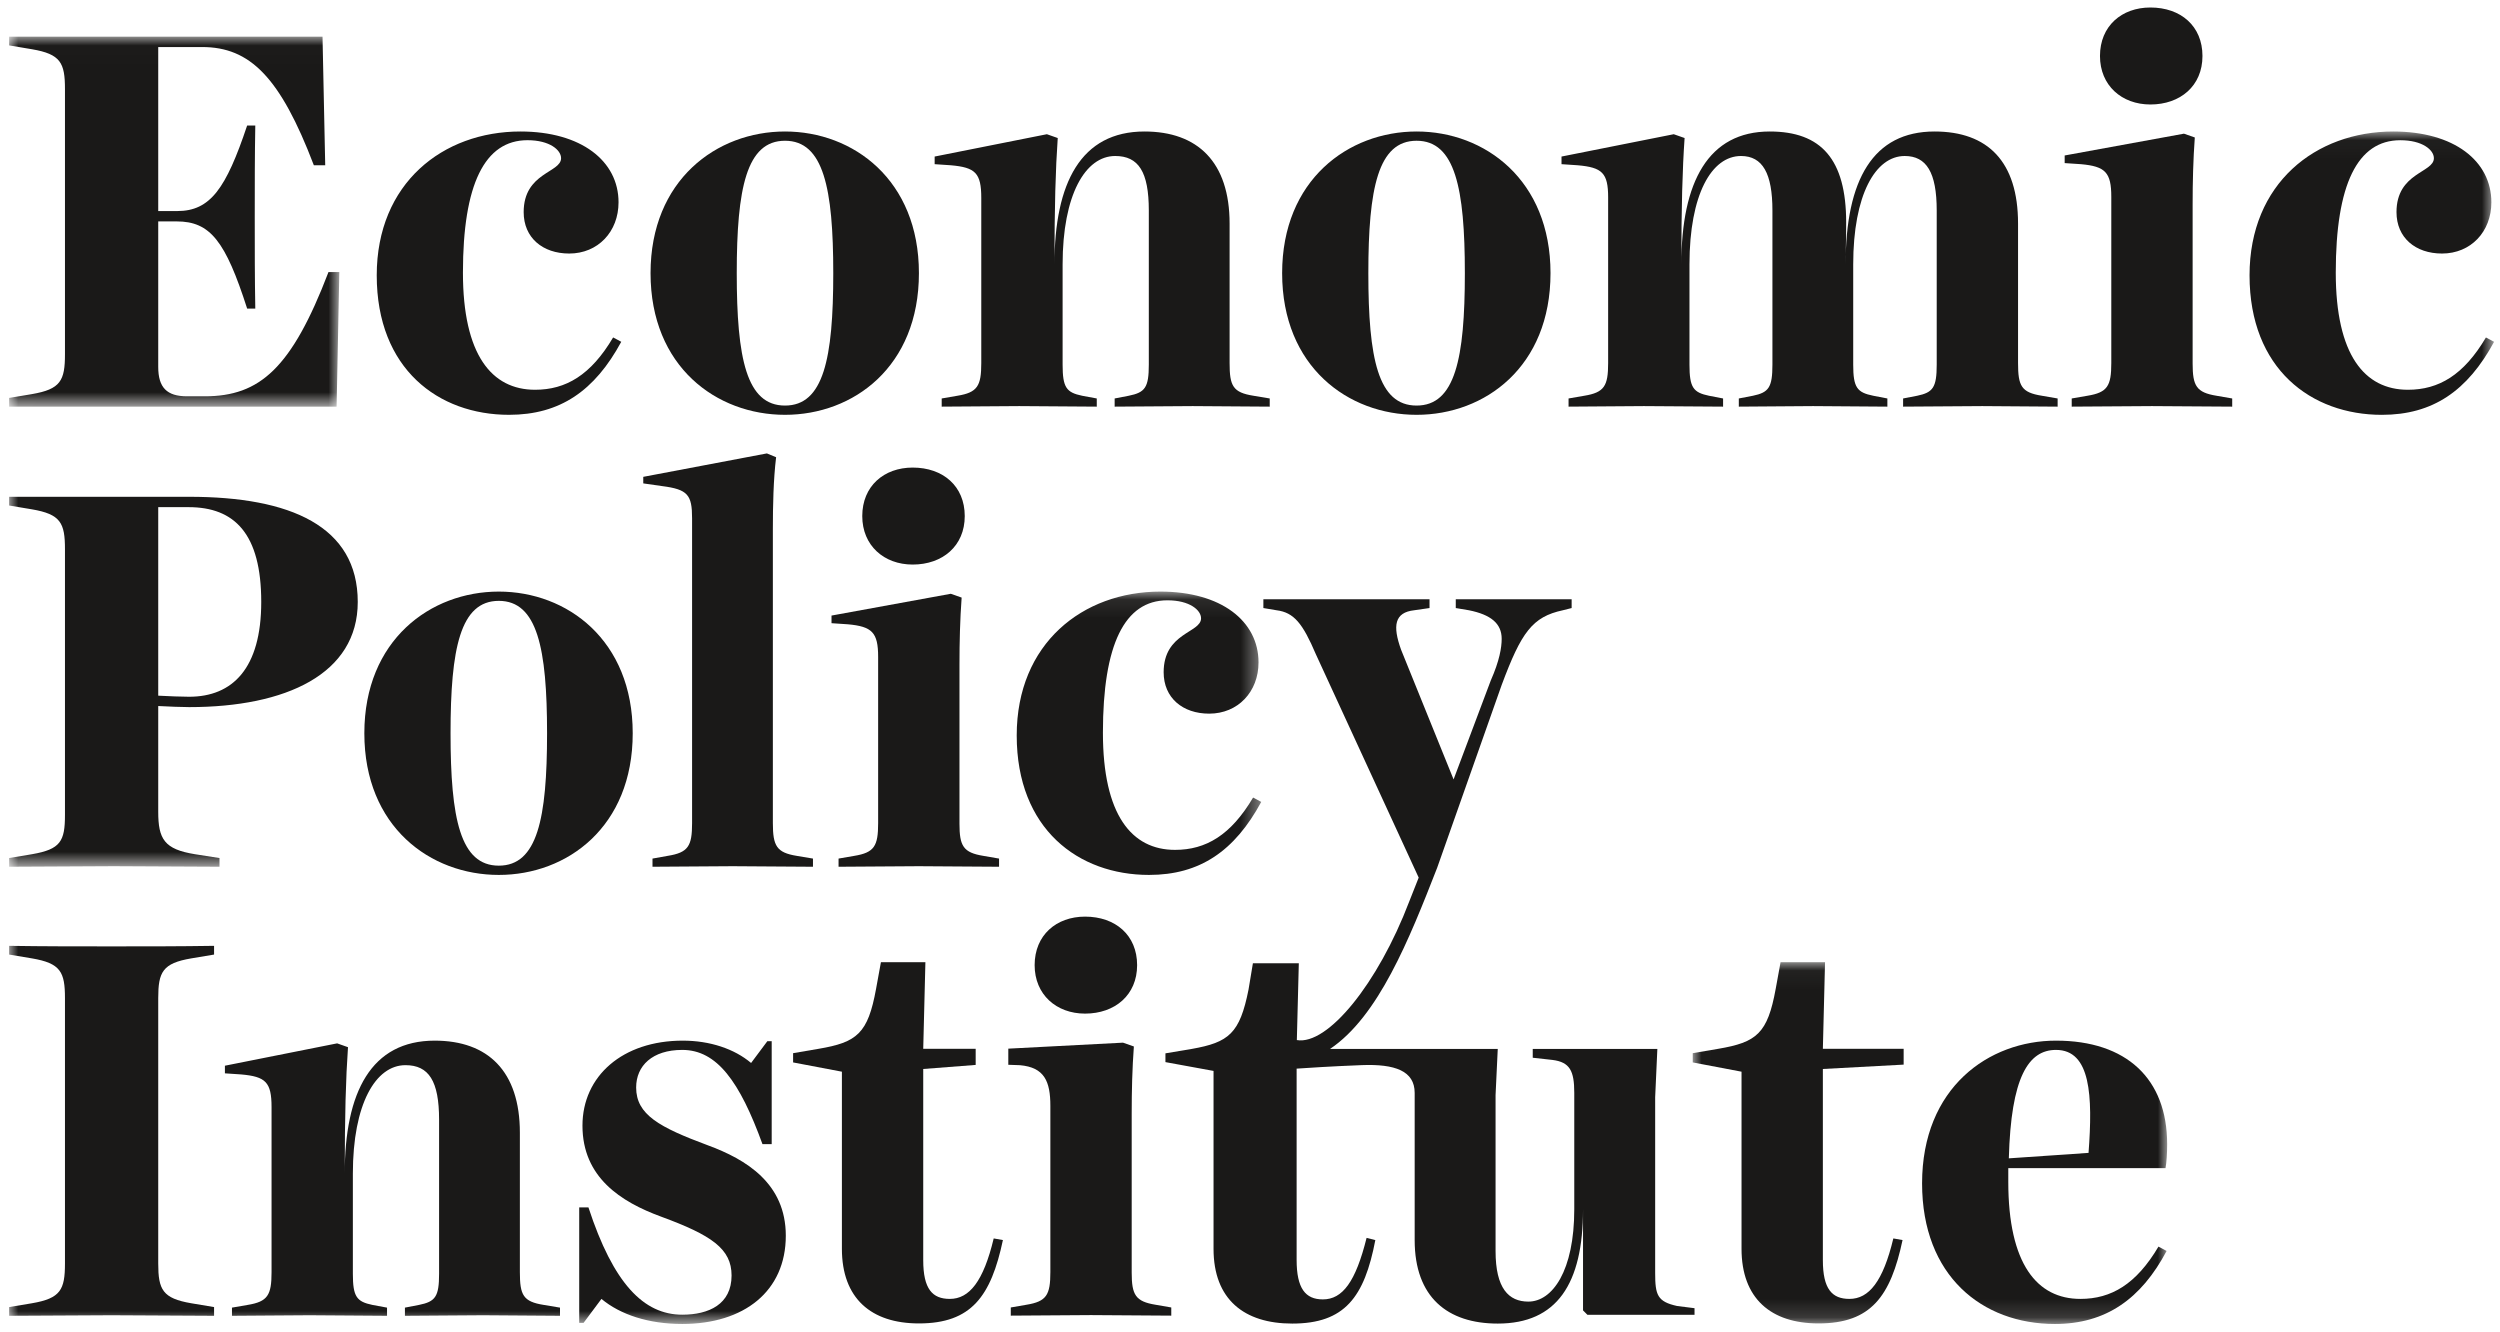 <?xml version="1.0" encoding="UTF-8" standalone="no"?>
<svg width="137px" height="73px" viewBox="0 0 137 73" version="1.1" xmlns="http://www.w3.org/2000/svg" xmlns:xlink="http://www.w3.org/1999/xlink">
    <!-- Generator: Sketch 3.7.2 (28276) - http://www.bohemiancoding.com/sketch -->
    <title>economic-policy-institute-epi-logo</title>
    <desc>Created with Sketch.</desc>
    <defs>
        <polygon id="path-1" points="0.007 0.01 0.007 20.284 18.095 20.284 18.095 0.01 0.007 0.01"></polygon>
        <polygon id="path-3" points="0.007 0.028 0.007 40.32 136.176 40.32 136.176 0.028 0.007 0.028"></polygon>
        <polygon id="path-5" points="68.616 40.206 0.007 40.206 0.007 0.078 68.616 0.078 68.616 40.206"></polygon>
        <polygon id="path-7" points="0.01 19.858 26.008 19.858 26.008 0.039 0.01 0.039 0.01 19.858"></polygon>
    </defs>
    <g id="main-layout" stroke="none" stroke-width="1" fill="none" fill-rule="evenodd">
        <g id="Desktop" transform="translate(-951, -384)">
            <g id="economic-policy-institute-epi-logo" transform="translate(951.5, 384.315)">
                <g id="Group-3" transform="translate(0, 1.686)">
                    <mask id="mask-2" fill="white">
                        <use xlink:href="#path-1"></use>
                    </mask>
                    <g id="Clip-2"></g>
                    <path d="M18.095,12.909 L17.501,12.909 C15.48,18.194 13.727,19.716 10.726,19.716 L9.746,19.716 C8.646,19.716 8.171,19.239 8.171,18.104 L8.171,10.132 L9.181,10.132 C11.023,10.132 11.855,11.207 13.044,14.909 L13.49,14.909 C13.46,13.237 13.46,11.565 13.46,9.893 C13.46,8.221 13.46,6.519 13.49,4.877 L13.044,4.877 C11.885,8.34 11.023,9.565 9.211,9.565 L8.171,9.565 L8.171,0.577 L10.578,0.577 C13.192,0.577 14.856,2.219 16.699,7.056 L17.322,7.056 L17.174,0.01 L0,0.01 L0,0.487 L1.248,0.697 C2.823,0.965 3.06,1.443 3.06,2.876 L3.06,17.417 C3.06,18.851 2.823,19.328 1.248,19.597 L0,19.806 L0,20.284 L17.946,20.284 L18.095,12.909" id="Fill-1" fill="#1A1918" mask="url(#mask-2)"></path>
                </g>
                <path d="M27.395,22.417 C30.188,22.417 32.089,21.104 33.545,18.416 L33.099,18.177 C31.881,20.238 30.514,21.044 28.821,21.044 C26.444,21.044 24.869,19.133 24.869,14.624 C24.869,9.787 26.058,7.368 28.405,7.368 C29.623,7.368 30.247,7.906 30.247,8.354 C30.247,9.16 28.197,9.13 28.197,11.31 C28.197,12.713 29.237,13.579 30.693,13.579 C32.267,13.579 33.396,12.385 33.396,10.772 C33.396,8.503 31.346,6.891 28.018,6.891 C23.769,6.891 20.145,9.727 20.145,14.774 C20.145,19.909 23.532,22.417 27.395,22.417" id="Fill-4" fill="#1A1918"></path>
                <path d="M42.518,7.398 C44.628,7.398 45.163,9.996 45.163,14.654 C45.163,19.342 44.628,21.91 42.518,21.91 C40.409,21.91 39.874,19.342 39.874,14.654 C39.874,9.996 40.409,7.398 42.518,7.398 L42.518,7.398 Z M42.518,22.417 C46.262,22.417 49.857,19.79 49.857,14.654 C49.857,9.548 46.262,6.891 42.518,6.891 C38.775,6.891 35.15,9.548 35.15,14.654 C35.15,19.79 38.775,22.417 42.518,22.417 L42.518,22.417 Z" id="Fill-5" fill="#1A1918"></path>
                <path d="M53.274,10.533 L53.274,19.581 C53.274,20.835 53.066,21.193 51.967,21.372 L51.105,21.521 L51.105,21.969 C52.561,21.969 53.868,21.939 55.354,21.939 C56.81,21.939 58.147,21.969 59.603,21.969 L59.603,21.521 L58.801,21.372 C57.939,21.193 57.731,20.924 57.731,19.67 L57.731,14.176 C57.731,10.354 58.979,8.234 60.613,8.234 C61.891,8.234 62.455,9.1 62.455,11.22 L62.455,19.67 C62.455,20.924 62.247,21.193 61.356,21.372 L60.583,21.521 L60.583,21.969 C62.039,21.969 63.406,21.939 64.862,21.939 C66.318,21.939 67.596,21.969 69.081,21.969 L69.081,21.521 L68.19,21.372 C67.061,21.193 66.882,20.835 66.882,19.581 L66.882,11.937 C66.882,8.563 65.129,6.891 62.218,6.891 C58.741,6.891 57.285,9.698 57.285,14.176 C57.285,10.981 57.345,8.951 57.464,7.249 L56.869,7.04 L50.719,8.264 L50.719,8.682 L51.61,8.742 C52.947,8.861 53.274,9.16 53.274,10.533" id="Fill-6" fill="#1A1918"></path>
                <path d="M77.129,7.398 C79.239,7.398 79.774,9.996 79.774,14.654 C79.774,19.342 79.239,21.91 77.129,21.91 C75.02,21.91 74.485,19.342 74.485,14.654 C74.485,9.996 75.02,7.398 77.129,7.398 L77.129,7.398 Z M77.129,22.417 C80.873,22.417 84.468,19.79 84.468,14.654 C84.468,9.548 80.873,6.891 77.129,6.891 C73.385,6.891 69.761,9.548 69.761,14.654 C69.761,19.79 73.385,22.417 77.129,22.417 L77.129,22.417 Z" id="Fill-7" fill="#1A1918"></path>
                <path d="M87.626,10.504 L87.626,19.581 C87.626,20.835 87.418,21.193 86.319,21.372 L85.457,21.521 L85.457,21.969 C86.943,21.969 88.072,21.939 89.588,21.939 C91.073,21.939 92.44,21.969 93.925,21.969 L93.925,21.521 L93.153,21.372 C92.291,21.193 92.083,20.924 92.083,19.67 L92.083,14.176 C92.083,10.324 93.302,8.234 94.906,8.234 C96.095,8.234 96.629,9.19 96.629,11.22 L96.629,19.67 C96.629,20.924 96.421,21.193 95.56,21.372 L94.787,21.521 L94.787,21.969 C96.184,21.969 97.461,21.939 98.858,21.939 C100.254,21.939 101.532,21.969 102.928,21.969 L102.928,21.521 L102.156,21.372 C101.265,21.193 101.056,20.924 101.056,19.67 L101.056,14.176 C101.056,10.354 102.275,8.234 103.879,8.234 C105.068,8.234 105.632,9.13 105.632,11.22 L105.632,19.67 C105.632,20.924 105.424,21.193 104.562,21.372 L103.79,21.521 L103.79,21.969 C105.305,21.969 106.642,21.939 108.128,21.939 C109.614,21.939 110.743,21.969 112.258,21.969 L112.258,21.521 L111.396,21.372 C110.267,21.193 110.089,20.835 110.089,19.581 L110.089,11.937 C110.089,8.533 108.425,6.891 105.513,6.891 C102.156,6.891 100.64,9.518 100.64,14.176 C100.64,13.519 100.67,12.833 100.67,11.877 C100.67,8.414 99.303,6.891 96.481,6.891 C93.123,6.891 91.638,9.638 91.638,14.176 C91.638,11.011 91.697,8.951 91.816,7.249 L91.222,7.04 L85.071,8.264 L85.071,8.682 L85.963,8.742 C87.3,8.861 87.626,9.16 87.626,10.504" id="Fill-8" fill="#1A1918"></path>
                <path d="M119.656,19.61 L119.656,10.922 C119.656,9.638 119.686,8.443 119.775,7.219 L119.181,7.01 L112.644,8.205 L112.644,8.623 L113.535,8.682 C114.872,8.802 115.199,9.13 115.199,10.474 L115.199,19.581 C115.199,20.835 114.991,21.193 113.892,21.372 L113.03,21.521 L113.03,21.969 C114.545,21.969 115.912,21.939 117.428,21.939 C118.943,21.939 120.28,21.969 121.825,21.969 L121.825,21.521 L120.964,21.372 C119.864,21.193 119.656,20.835 119.656,19.61" id="Fill-9" fill="#1A1918"></path>
                <path d="M117.342,5.411 C118.976,5.411 120.195,4.396 120.195,2.753 C120.195,1.111 119.006,0.096 117.342,0.096 C115.767,0.096 114.579,1.111 114.579,2.753 C114.579,4.366 115.767,5.411 117.342,5.411" id="Fill-10" fill="#1A1918"></path>
                <g id="Group-14" transform="translate(0, 6.863)">
                    <mask id="mask-4" fill="white">
                        <use xlink:href="#path-3"></use>
                    </mask>
                    <g id="Clip-12"></g>
                    <path d="M135.73,11.315 C134.512,13.375 133.146,14.181 131.452,14.181 C129.075,14.181 127.5,12.27 127.5,7.762 C127.5,2.924 128.689,0.506 131.036,0.506 C132.254,0.506 132.877,1.043 132.877,1.491 C132.877,2.297 130.828,2.267 130.828,4.447 C130.828,5.85 131.867,6.716 133.323,6.716 C134.899,6.716 136.027,5.522 136.027,3.91 C136.027,1.64 133.977,0.028 130.649,0.028 C126.401,0.028 122.775,2.865 122.775,7.911 C122.775,13.047 126.163,15.555 130.026,15.555 C132.819,15.555 134.72,14.241 136.176,11.554 L135.73,11.315" id="Fill-11" fill="#1A1918" mask="url(#mask-4)"></path>
                    <path d="M8.171,20.614 L9.835,20.614 C12.36,20.614 13.816,22.076 13.816,25.809 C13.816,29.452 12.242,31.004 9.864,31.004 C9.567,31.004 8.617,30.974 8.171,30.945 L8.171,20.614 L8.171,20.614 Z M8.171,37.304 L8.171,31.512 C8.646,31.542 9.567,31.572 9.864,31.572 C15.183,31.572 19.105,29.75 19.105,25.809 C19.105,21.659 15.421,20.046 9.864,20.046 L0,20.046 L0,20.524 L1.248,20.733 C2.823,21.002 3.06,21.479 3.06,22.913 L3.06,37.484 C3.06,38.917 2.823,39.365 1.248,39.634 L0,39.843 L0,40.32 C1.961,40.32 3.803,40.29 5.734,40.29 C7.695,40.29 9.597,40.32 11.528,40.32 L11.528,39.843 L10.191,39.634 C8.498,39.365 8.171,38.797 8.171,37.304 L8.171,37.304 Z" id="Fill-13" fill="#1A1918" mask="url(#mask-4)"></path>
                </g>
                <path d="M26.834,32.612 C28.944,32.612 29.479,35.21 29.479,39.868 C29.479,44.555 28.944,47.123 26.834,47.123 C24.725,47.123 24.19,44.555 24.19,39.868 C24.19,35.21 24.725,32.612 26.834,32.612 L26.834,32.612 Z M26.834,47.631 C30.578,47.631 34.173,45.003 34.173,39.868 C34.173,34.762 30.578,32.104 26.834,32.104 C23.09,32.104 19.466,34.762 19.466,39.868 C19.466,45.003 23.09,47.631 26.834,47.631 L26.834,47.631 Z" id="Fill-15" fill="#1A1918"></path>
                <path d="M37.426,28.086 L37.426,44.794 C37.426,46.048 37.218,46.407 36.088,46.586 L35.257,46.735 L35.257,47.183 C36.772,47.183 38.109,47.153 39.654,47.153 C41.169,47.153 42.506,47.183 44.051,47.183 L44.051,46.735 L43.16,46.586 C42.061,46.407 41.853,46.048 41.853,44.794 L41.853,28.683 C41.853,27.399 41.882,25.966 42.031,24.741 L41.526,24.532 L34.751,25.816 L34.751,26.175 L35.791,26.324 C37.188,26.503 37.426,26.802 37.426,28.086" id="Fill-16" fill="#1A1918"></path>
                <path d="M46.315,46.586 L45.453,46.735 L45.453,47.183 C46.968,47.183 48.335,47.153 49.851,47.153 C51.366,47.153 52.703,47.183 54.248,47.183 L54.248,46.735 L53.386,46.586 C52.287,46.407 52.079,46.048 52.079,44.824 L52.079,36.135 C52.079,34.851 52.109,33.657 52.198,32.433 L51.604,32.224 L45.067,33.418 L45.067,33.836 L45.958,33.896 C47.295,34.015 47.622,34.344 47.622,35.687 L47.622,44.794 C47.622,46.048 47.414,46.407 46.315,46.586" id="Fill-17" fill="#1A1918"></path>
                <path d="M52.368,27.966 C52.368,26.324 51.179,25.308 49.515,25.308 C47.94,25.308 46.752,26.324 46.752,27.966 C46.752,29.578 47.94,30.623 49.515,30.623 C51.149,30.623 52.368,29.608 52.368,27.966" id="Fill-18" fill="#1A1918"></path>
                <g id="Group-24" transform="translate(0, 32.026)">
                    <mask id="mask-6" fill="white">
                        <use xlink:href="#path-5"></use>
                    </mask>
                    <g id="Clip-20"></g>
                    <path d="M68.616,11.604 L68.17,11.365 C66.952,13.425 65.585,14.232 63.891,14.232 C61.515,14.232 59.94,12.321 59.94,7.812 C59.94,2.975 61.128,0.556 63.476,0.556 C64.694,0.556 65.318,1.094 65.318,1.542 C65.318,2.348 63.268,2.318 63.268,4.498 C63.268,5.901 64.308,6.767 65.763,6.767 C67.338,6.767 68.467,5.573 68.467,3.96 C68.467,1.691 66.417,0.078 63.089,0.078 C58.84,0.078 55.216,2.915 55.216,7.961 C55.216,13.097 58.603,15.605 62.465,15.605 C65.258,15.605 67.16,14.291 68.616,11.604" id="Fill-19" fill="#1A1918" mask="url(#mask-6)"></path>
                    <path d="M0,19.491 L0,19.969 L1.248,20.178 C2.823,20.446 3.06,20.924 3.06,22.357 L3.06,36.898 C3.06,38.332 2.823,38.809 1.248,39.078 L0,39.287 L0,39.765 C1.902,39.765 3.714,39.735 5.616,39.735 C7.547,39.735 9.33,39.765 11.231,39.765 L11.231,39.287 L9.983,39.078 C8.409,38.809 8.171,38.332 8.171,36.898 L8.171,22.357 C8.171,20.924 8.409,20.446 9.983,20.178 L11.231,19.969 L11.231,19.491 C9.33,19.521 7.547,19.521 5.616,19.521 C3.714,19.521 1.902,19.521 0,19.491" id="Fill-21" fill="#1A1918" mask="url(#mask-6)"></path>
                    <path d="M27.989,37.376 L27.989,29.732 C27.989,26.358 26.236,24.686 23.324,24.686 C19.848,24.686 18.392,27.493 18.392,31.972 C18.392,28.777 18.451,26.746 18.57,25.045 L17.976,24.835 L11.825,26.06 L11.825,26.478 L12.717,26.538 C14.054,26.657 14.381,26.955 14.381,28.329 L14.381,37.376 C14.381,38.63 14.173,38.989 13.073,39.168 L12.212,39.317 L12.212,39.765 C13.668,39.765 14.975,39.735 16.461,39.735 C17.916,39.735 19.253,39.765 20.709,39.765 L20.709,39.317 L19.907,39.168 C19.046,38.989 18.837,38.72 18.837,37.466 L18.837,31.972 C18.837,28.15 20.085,26.03 21.72,26.03 C22.997,26.03 23.562,26.896 23.562,29.016 L23.562,37.466 C23.562,38.72 23.354,38.989 22.462,39.168 L21.69,39.317 L21.69,39.765 C23.146,39.765 24.513,39.735 25.968,39.735 C27.424,39.735 28.702,39.765 30.188,39.765 L30.188,39.317 L29.296,39.168 C28.167,38.989 27.989,38.63 27.989,37.376" id="Fill-22" fill="#1A1918" mask="url(#mask-6)"></path>
                    <path d="M38.283,30.419 C35.639,29.434 34.361,28.747 34.361,27.254 C34.361,26.06 35.252,25.194 36.887,25.194 C38.788,25.194 40.036,26.926 41.284,30.359 L41.789,30.359 L41.789,24.716 L41.551,24.716 L40.66,25.91 C39.739,25.134 38.402,24.686 36.916,24.686 C33.618,24.686 31.419,26.627 31.419,29.344 C31.419,32.181 33.529,33.524 35.728,34.331 C38.491,35.346 39.59,36.092 39.59,37.555 C39.59,39.138 38.343,39.705 36.887,39.705 C34.777,39.705 33.113,38.003 31.746,33.823 L31.241,33.823 L31.241,40.153 L31.479,40.153 L32.459,38.839 C33.499,39.705 35.044,40.213 36.887,40.213 C40.274,40.213 42.562,38.421 42.562,35.376 C42.562,32.509 40.393,31.195 38.283,30.419" id="Fill-23" fill="#1A1918" mask="url(#mask-6)"></path>
                </g>
                <path d="M51.549,70.865 C50.598,70.865 50.093,70.327 50.093,68.745 L50.093,58.265 L52.967,58.043 L52.967,57.16 L50.093,57.16 L50.212,52.412 L47.775,52.412 L47.508,53.875 C47.062,56.324 46.468,56.802 44.358,57.16 L42.962,57.399 L42.962,57.906 L45.636,58.414 L45.636,68.118 C45.636,70.835 47.24,72.209 49.855,72.209 C52.737,72.209 53.807,70.716 54.46,67.64 L53.955,67.551 C53.391,69.91 52.618,70.865 51.549,70.865" id="Fill-25" fill="#1A1918"></path>
                <path d="M61.517,69.423 L61.517,60.734 C61.517,59.45 61.546,58.256 61.636,57.032 L61.041,56.823 L54.755,57.151 L54.755,58.035 L55.396,58.058 C56.733,58.177 57.06,58.943 57.06,60.286 L57.06,69.393 C57.06,70.647 56.852,71.006 55.752,71.185 L54.891,71.334 L54.891,71.782 C56.406,71.782 57.773,71.752 59.288,71.752 C60.804,71.752 62.141,71.782 63.686,71.782 L63.686,71.334 L62.824,71.185 C61.725,71.006 61.517,70.647 61.517,69.423" id="Fill-26" fill="#1A1918"></path>
                <path d="M56.198,52.574 C56.198,54.186 57.387,55.231 58.961,55.231 C60.595,55.231 61.814,54.216 61.814,52.574 C61.814,50.931 60.625,49.916 58.961,49.916 C57.387,49.916 56.198,50.931 56.198,52.574" id="Fill-27" fill="#1A1918"></path>
                <g id="Group-31" transform="translate(92.252, 52.373)">
                    <mask id="mask-8" fill="white">
                        <use xlink:href="#path-7"></use>
                    </mask>
                    <g id="Clip-29"></g>
                    <path d="M7.26,0.039 L4.823,0.039 L4.556,1.502 C4.11,3.951 3.516,4.429 1.406,4.787 L0.01,5.026 L0.01,5.533 L2.684,6.041 L2.684,15.745 C2.684,18.462 4.288,19.836 6.903,19.836 C9.785,19.836 10.855,18.343 11.508,15.267 L11.003,15.178 C10.439,17.537 9.666,18.492 8.597,18.492 C7.646,18.492 7.141,17.955 7.141,16.372 L7.141,5.892 L11.568,5.653 L11.568,4.787 L7.141,4.787 L7.26,0.039" id="Fill-28" fill="#1A1918" mask="url(#mask-8)"></path>
                    <path d="M19.917,4.847 C21.819,4.847 21.937,7.355 21.7,10.49 L17.332,10.789 C17.451,6.339 18.402,4.847 19.917,4.847 L19.917,4.847 Z M25.919,11.326 C25.978,10.998 26.008,10.52 26.008,10.012 C26.008,6.429 23.78,4.339 19.917,4.339 C16.233,4.339 12.578,6.907 12.578,12.162 C12.578,17.238 15.876,19.866 19.858,19.866 C22.651,19.866 24.582,18.492 25.978,15.865 L25.533,15.626 C24.314,17.686 22.948,18.492 21.254,18.492 C18.877,18.492 17.302,16.581 17.302,12.073 L17.302,11.326 L25.919,11.326 L25.919,11.326 Z" id="Fill-30" fill="#1A1918" mask="url(#mask-8)"></path>
                </g>
                <path d="M90.203,69.447 L90.203,59.816 L90.323,57.167 L83.494,57.167 L83.494,57.649 L84.572,57.769 C85.531,57.889 85.77,58.371 85.77,59.575 L85.77,65.956 C85.77,69.327 84.572,71.013 83.254,71.013 C82.176,71.013 81.457,70.29 81.457,68.244 L81.457,59.695 L81.577,57.167 L72.386,57.167 C75.038,55.385 76.715,51.186 78.255,47.243 L81.792,37.22 C82.87,34.331 83.469,33.488 85.147,33.127 L85.626,33.006 L85.626,32.525 L79.276,32.525 L79.276,33.006 L79.995,33.127 C81.193,33.367 81.792,33.849 81.792,34.692 C81.792,35.173 81.672,35.896 81.193,36.979 L79.156,42.397 L76.281,35.294 C75.802,33.969 75.921,33.247 77,33.127 L77.838,33.006 L77.838,32.525 L68.733,32.525 L68.733,33.006 L69.452,33.127 C70.41,33.247 70.889,33.849 71.608,35.535 L77.244,47.778 L76.729,49.081 C75.005,53.607 72.252,56.973 70.567,56.681 L70.675,52.471 L68.159,52.471 L67.919,53.916 C67.44,56.324 66.841,56.806 64.804,57.167 L63.366,57.408 L63.366,57.889 L66.002,58.371 L66.002,68.123 C66.002,70.892 67.679,72.217 70.315,72.217 C73.191,72.217 74.269,70.772 74.868,67.642 L74.389,67.521 C73.79,69.929 73.071,70.892 71.993,70.892 C71.034,70.892 70.555,70.29 70.555,68.725 L70.555,58.246 C70.977,58.216 72.456,58.118 74.119,58.054 C75.946,57.983 77.024,58.371 77.024,59.575 L77.024,67.642 C77.024,70.772 78.822,72.217 81.577,72.217 C84.812,72.217 86.25,70.049 86.25,65.956 L86.25,71.494 L86.489,71.735 L92.36,71.735 L92.36,71.374 L91.401,71.253 C90.323,71.013 90.203,70.651 90.203,69.447" id="Fill-32" fill="#1A1918"></path>
            </g>
        </g>
    </g>
</svg>